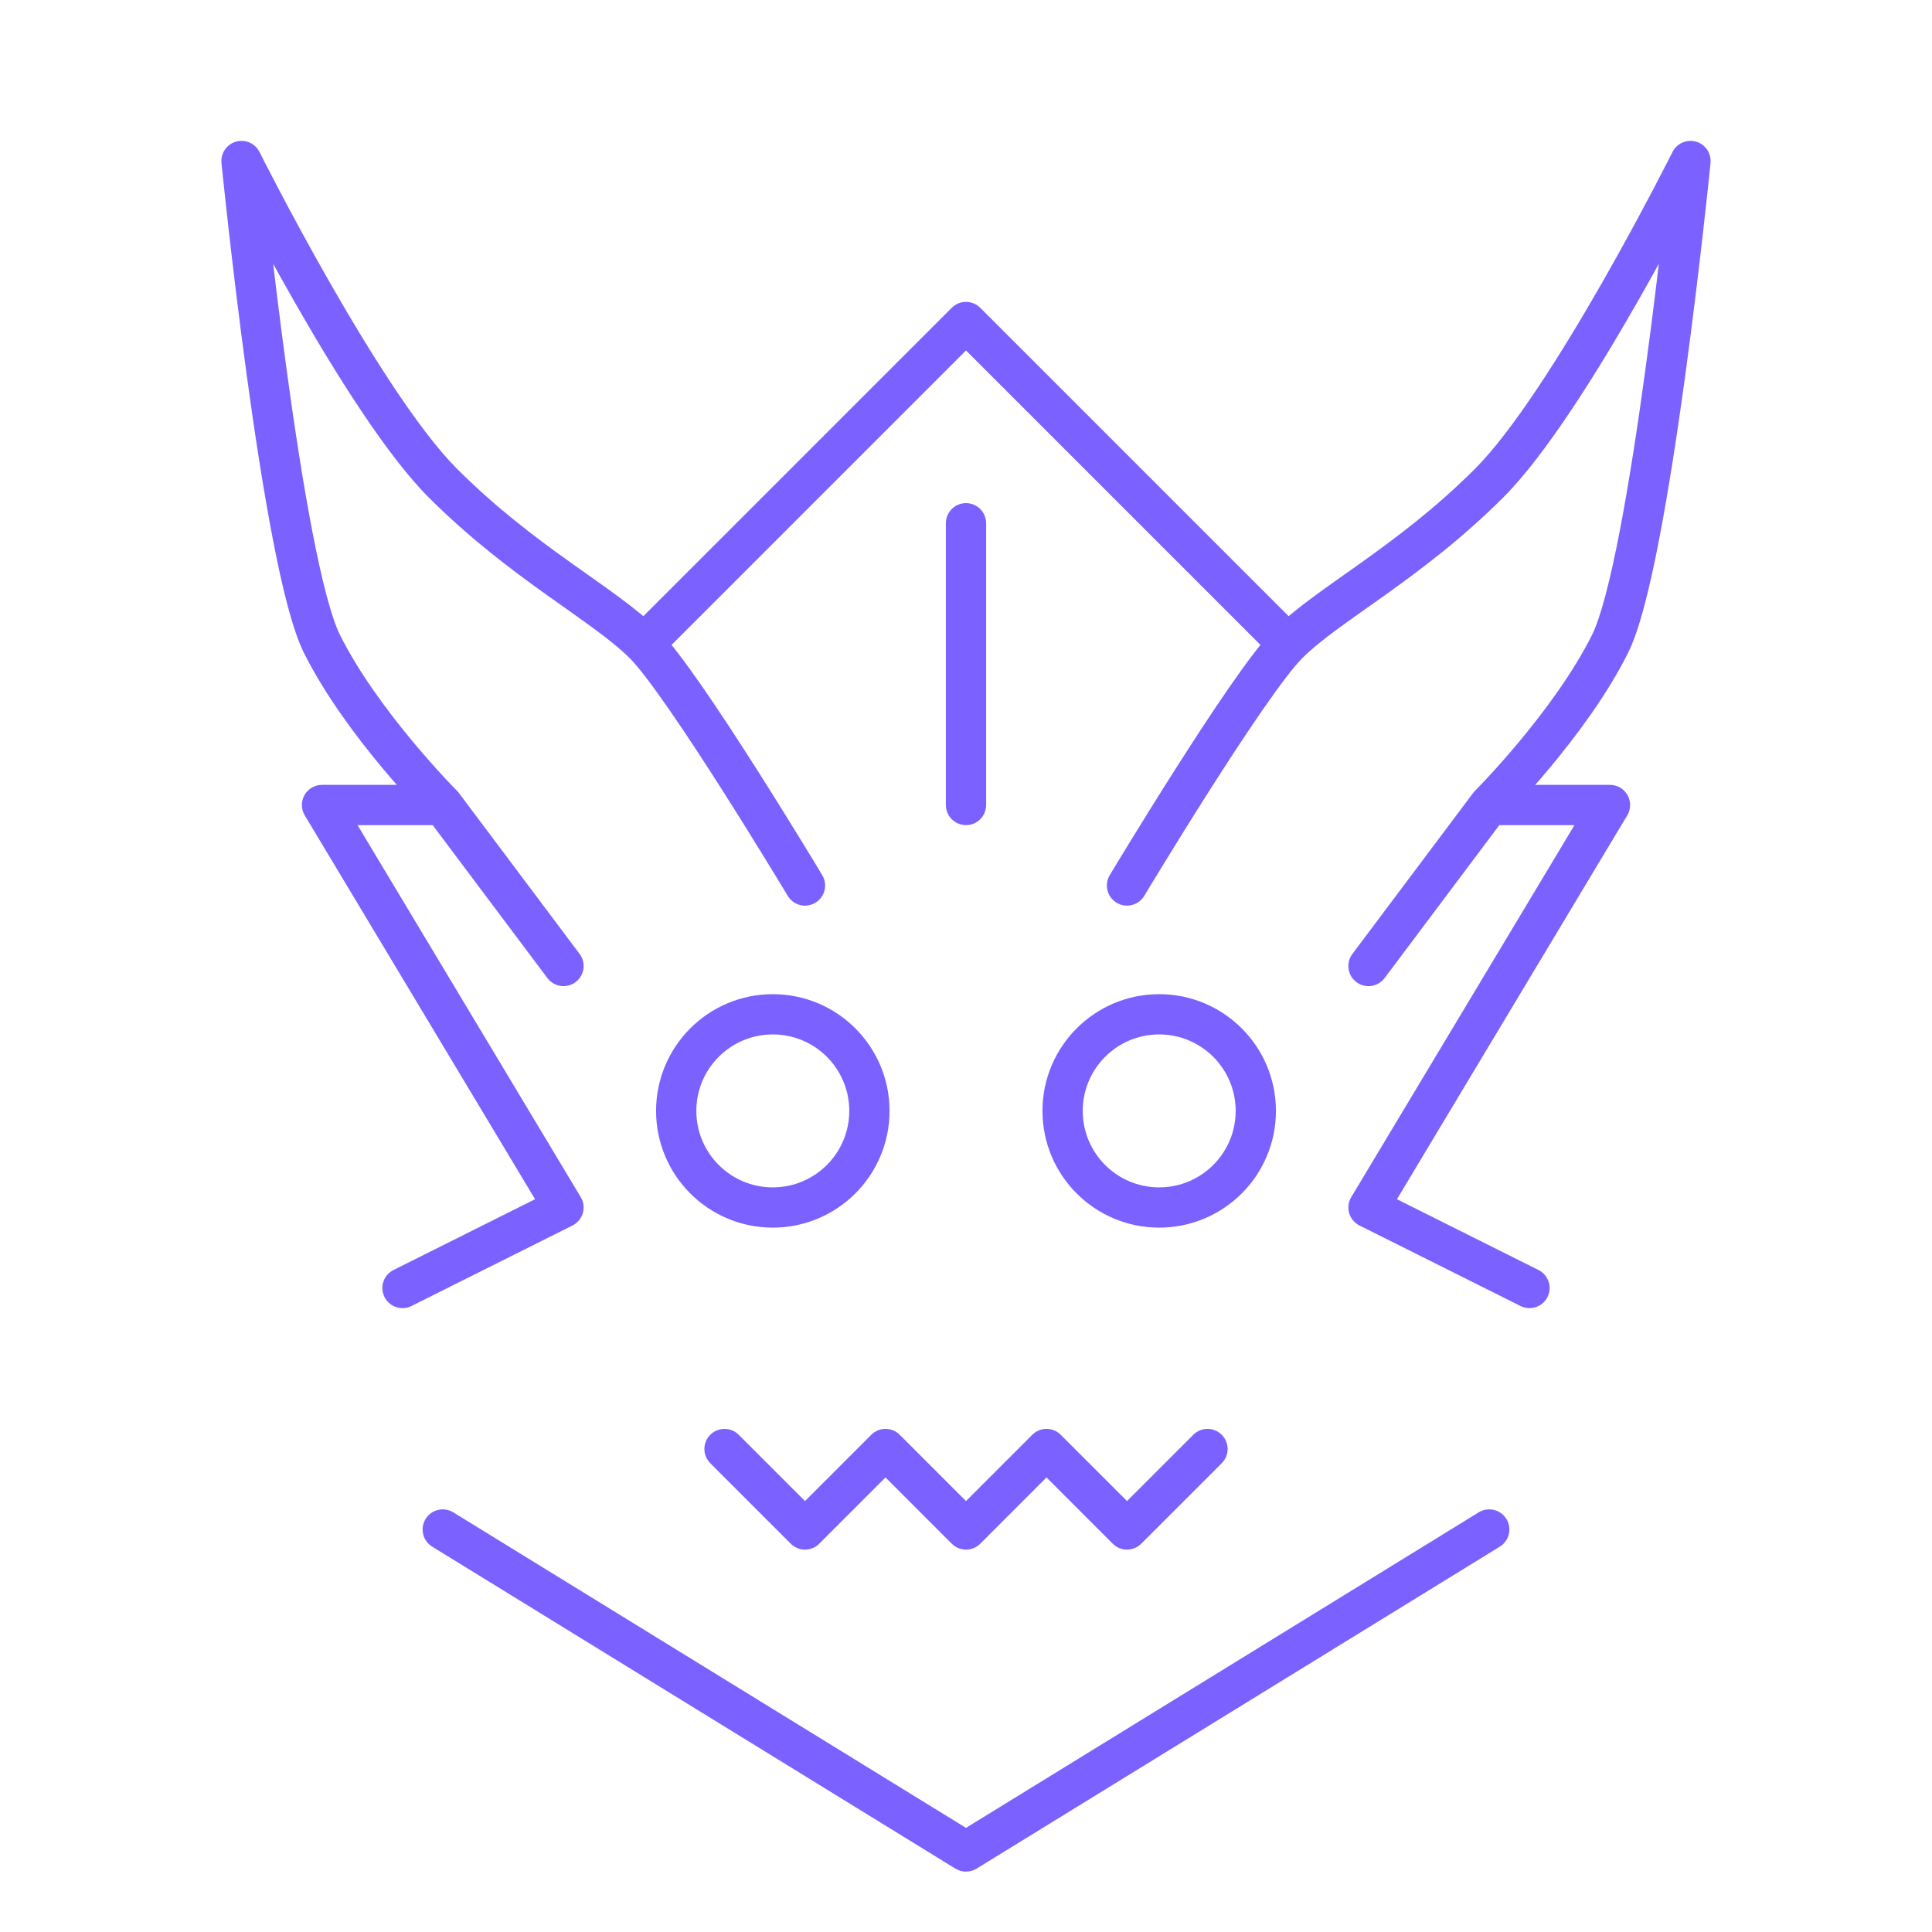 <svg width="72" height="72" viewBox="0 0 72 72" fill="none" xmlns="http://www.w3.org/2000/svg">
<path d="M36 12L36.53 11.47C36.237 11.177 35.763 11.177 35.47 11.47L36 12ZM41.357 32.614C41.144 32.969 41.259 33.43 41.614 33.643C41.969 33.856 42.43 33.741 42.643 33.386L41.357 32.614ZM63 6L63.746 6.075C63.782 5.715 63.556 5.38 63.209 5.28C62.861 5.179 62.491 5.341 62.329 5.665L63 6ZM50.4 35.55C50.151 35.881 50.219 36.352 50.55 36.6C50.881 36.849 51.352 36.781 51.6 36.45L50.4 35.55ZM55.5 30L54.97 29.47C54.945 29.495 54.921 29.522 54.9 29.55L55.5 30ZM60 30L60.643 30.386C60.782 30.154 60.786 29.866 60.653 29.631C60.52 29.395 60.27 29.25 60 29.25V30ZM51 45L50.357 44.614C50.249 44.793 50.221 45.009 50.28 45.21C50.338 45.41 50.478 45.577 50.665 45.671L51 45ZM56.665 48.671C57.035 48.856 57.486 48.706 57.671 48.335C57.856 47.965 57.706 47.514 57.335 47.329L56.665 48.671ZM55.893 57.639C56.246 57.422 56.356 56.96 56.139 56.607C55.922 56.254 55.46 56.144 55.107 56.361L55.893 57.639ZM36 69L35.607 69.639C35.848 69.787 36.152 69.787 36.393 69.639L36 69ZM29.357 33.386C29.57 33.741 30.031 33.856 30.386 33.643C30.741 33.43 30.856 32.969 30.643 32.614L29.357 33.386ZM9 6L9.671 5.665C9.509 5.341 9.139 5.179 8.792 5.28C8.444 5.38 8.218 5.715 8.254 6.075L9 6ZM20.4 36.45C20.648 36.781 21.119 36.849 21.45 36.6C21.781 36.352 21.849 35.881 21.6 35.55L20.4 36.45ZM16.5 30L17.1 29.55C17.079 29.522 17.055 29.495 17.03 29.47L16.5 30ZM12 30V29.25C11.73 29.25 11.48 29.395 11.347 29.631C11.214 29.866 11.218 30.154 11.357 30.386L12 30ZM21 45L21.335 45.671C21.522 45.577 21.662 45.41 21.72 45.21C21.779 45.009 21.751 44.793 21.643 44.614L21 45ZM14.665 47.329C14.294 47.514 14.144 47.965 14.329 48.335C14.514 48.706 14.965 48.856 15.335 48.671L14.665 47.329ZM16.893 56.361C16.54 56.144 16.078 56.254 15.861 56.607C15.644 56.96 15.754 57.422 16.107 57.639L16.893 56.361ZM36 57L35.47 57.53C35.763 57.823 36.237 57.823 36.53 57.53L36 57ZM33 54L33.53 53.47C33.237 53.177 32.763 53.177 32.47 53.47L33 54ZM30 57L29.47 57.53C29.763 57.823 30.237 57.823 30.53 57.53L30 57ZM27.53 53.47C27.237 53.177 26.763 53.177 26.47 53.47C26.177 53.763 26.177 54.237 26.47 54.53L27.53 53.47ZM39 54L39.53 53.47C39.237 53.177 38.763 53.177 38.47 53.47L39 54ZM42 57L41.47 57.53C41.763 57.823 42.237 57.823 42.53 57.53L42 57ZM45.53 54.53C45.823 54.237 45.823 53.763 45.53 53.47C45.237 53.177 44.763 53.177 44.47 53.47L45.53 54.53ZM36.75 19.5C36.75 19.086 36.414 18.75 36 18.75C35.586 18.75 35.25 19.086 35.25 19.5H36.75ZM35.25 30C35.25 30.414 35.586 30.75 36 30.75C36.414 30.75 36.75 30.414 36.75 30H35.25ZM35.47 12.53L47.47 24.53L48.53 23.47L36.53 11.47L35.47 12.53ZM42 33C42.643 33.386 42.643 33.386 42.643 33.386C42.643 33.386 42.643 33.386 42.643 33.386C42.643 33.385 42.644 33.385 42.644 33.385C42.644 33.384 42.645 33.383 42.646 33.381C42.648 33.377 42.651 33.372 42.656 33.365C42.664 33.351 42.677 33.33 42.693 33.303C42.726 33.248 42.775 33.167 42.838 33.063C42.963 32.856 43.144 32.559 43.366 32.197C43.81 31.472 44.417 30.492 45.07 29.465C45.724 28.438 46.421 27.369 47.046 26.466C47.684 25.545 48.21 24.85 48.53 24.53L47.47 23.47C47.04 23.9 46.441 24.705 45.813 25.612C45.172 26.538 44.463 27.625 43.805 28.66C43.146 29.696 42.534 30.684 42.087 31.413C41.864 31.777 41.681 32.077 41.555 32.286C41.492 32.391 41.442 32.472 41.408 32.528C41.392 32.556 41.379 32.578 41.37 32.592C41.366 32.599 41.363 32.605 41.36 32.608C41.359 32.61 41.358 32.612 41.358 32.613C41.358 32.613 41.357 32.614 41.357 32.614C41.357 32.614 41.357 32.614 41.357 32.614C41.357 32.614 41.357 32.614 42 33ZM48.53 24.53C49.223 23.838 50.269 23.14 51.623 22.173C52.947 21.227 54.486 20.074 56.03 18.53L54.97 17.47C53.514 18.926 52.053 20.023 50.752 20.952C49.481 21.86 48.277 22.662 47.47 23.47L48.53 24.53ZM56.03 18.53C57.612 16.948 59.533 13.86 61.026 11.247C61.782 9.925 62.442 8.698 62.914 7.802C63.15 7.354 63.338 6.988 63.468 6.734C63.533 6.607 63.584 6.508 63.618 6.44C63.635 6.406 63.648 6.38 63.657 6.363C63.661 6.354 63.665 6.347 63.667 6.343C63.668 6.34 63.669 6.339 63.67 6.337C63.67 6.337 63.67 6.336 63.67 6.336C63.671 6.336 63.671 6.336 63.671 6.336C63.671 6.335 63.671 6.335 63 6C62.329 5.665 62.329 5.665 62.329 5.665C62.329 5.665 62.329 5.665 62.329 5.665C62.329 5.665 62.329 5.665 62.328 5.666C62.328 5.667 62.327 5.668 62.326 5.67C62.324 5.675 62.321 5.681 62.317 5.689C62.309 5.706 62.296 5.731 62.279 5.763C62.246 5.829 62.197 5.926 62.133 6.051C62.005 6.301 61.819 6.661 61.586 7.104C61.12 7.989 60.468 9.2 59.724 10.503C58.217 13.14 56.388 16.052 54.97 17.47L56.03 18.53ZM63 6C62.254 5.925 62.254 5.925 62.254 5.925C62.254 5.926 62.254 5.926 62.254 5.926C62.254 5.926 62.254 5.927 62.254 5.928C62.253 5.93 62.253 5.932 62.253 5.936C62.252 5.943 62.251 5.953 62.249 5.968C62.247 5.996 62.242 6.038 62.237 6.093C62.225 6.203 62.209 6.364 62.187 6.572C62.143 6.986 62.079 7.582 61.997 8.306C61.833 9.756 61.6 11.719 61.319 13.774C61.039 15.83 60.713 17.971 60.365 19.78C60.01 21.625 59.65 23.022 59.329 23.665L60.671 24.335C61.1 23.478 61.49 21.875 61.838 20.064C62.193 18.216 62.524 16.045 62.806 13.976C63.088 11.906 63.323 9.932 63.487 8.475C63.57 7.746 63.634 7.147 63.678 6.729C63.7 6.52 63.717 6.357 63.729 6.246C63.735 6.19 63.739 6.147 63.742 6.119C63.743 6.104 63.744 6.093 63.745 6.086C63.745 6.082 63.746 6.079 63.746 6.078C63.746 6.077 63.746 6.076 63.746 6.075C63.746 6.075 63.746 6.075 63.746 6.075C63.746 6.075 63.746 6.075 63 6ZM59.329 23.665C58.617 25.088 57.535 26.537 56.611 27.645C56.153 28.195 55.74 28.654 55.443 28.974C55.294 29.134 55.174 29.259 55.093 29.344C55.052 29.386 55.02 29.418 54.999 29.44C54.989 29.45 54.981 29.458 54.976 29.463C54.974 29.466 54.972 29.467 54.971 29.468C54.97 29.469 54.97 29.47 54.97 29.47C54.97 29.47 54.97 29.47 54.969 29.47C54.969 29.47 54.97 29.47 54.97 29.47C54.97 29.47 54.97 29.47 55.5 30C56.03 30.53 56.03 30.53 56.031 30.53C56.031 30.53 56.031 30.53 56.031 30.53C56.031 30.53 56.031 30.529 56.031 30.529C56.032 30.529 56.033 30.528 56.034 30.527C56.035 30.525 56.038 30.523 56.041 30.52C56.047 30.513 56.057 30.504 56.069 30.492C56.093 30.467 56.127 30.432 56.171 30.387C56.259 30.295 56.386 30.163 56.542 29.995C56.854 29.659 57.285 29.18 57.764 28.605C58.715 27.463 59.883 25.912 60.671 24.335L59.329 23.665ZM54.9 29.55L50.4 35.55L51.6 36.45L56.1 30.45L54.9 29.55ZM55.5 30.75H60V29.25H55.5V30.75ZM59.357 29.614L50.357 44.614L51.643 45.386L60.643 30.386L59.357 29.614ZM50.665 45.671L56.665 48.671L57.335 47.329L51.335 44.329L50.665 45.671ZM55.107 56.361L35.607 68.361L36.393 69.639L55.893 57.639L55.107 56.361ZM35.47 11.47L23.47 23.47L24.53 24.53L36.53 12.53L35.47 11.47ZM30 33C30.643 32.614 30.643 32.614 30.643 32.614C30.643 32.614 30.643 32.614 30.643 32.614C30.643 32.614 30.642 32.613 30.642 32.613C30.642 32.612 30.641 32.61 30.64 32.608C30.637 32.605 30.634 32.599 30.63 32.592C30.621 32.578 30.608 32.556 30.591 32.528C30.558 32.472 30.509 32.391 30.445 32.286C30.319 32.077 30.136 31.777 29.913 31.413C29.466 30.684 28.854 29.696 28.195 28.66C27.537 27.625 26.828 26.538 26.187 25.612C25.559 24.705 24.96 23.9 24.53 23.47L23.47 24.53C23.79 24.85 24.316 25.545 24.954 26.466C25.579 27.369 26.276 28.438 26.93 29.465C27.583 30.492 28.19 31.472 28.634 32.197C28.856 32.559 29.037 32.856 29.162 33.063C29.225 33.167 29.274 33.248 29.307 33.303C29.323 33.33 29.336 33.351 29.344 33.365C29.349 33.372 29.352 33.377 29.354 33.381C29.355 33.383 29.356 33.384 29.356 33.385C29.356 33.385 29.357 33.385 29.357 33.386C29.357 33.386 29.357 33.386 29.357 33.386C29.357 33.386 29.357 33.386 30 33ZM24.53 23.47C23.723 22.662 22.519 21.86 21.248 20.952C19.947 20.023 18.486 18.926 17.03 17.47L15.97 18.53C17.514 20.074 19.053 21.227 20.377 22.173C21.731 23.14 22.777 23.838 23.47 24.53L24.53 23.47ZM17.03 17.47C15.612 16.052 13.783 13.14 12.276 10.503C11.532 9.2 10.88 7.989 10.414 7.104C10.181 6.661 9.995 6.301 9.867 6.051C9.803 5.926 9.754 5.829 9.721 5.763C9.704 5.731 9.691 5.706 9.683 5.689C9.679 5.681 9.676 5.675 9.674 5.67C9.673 5.668 9.672 5.667 9.671 5.666C9.671 5.665 9.671 5.665 9.671 5.665C9.671 5.665 9.671 5.665 9.671 5.665C9.671 5.665 9.671 5.665 9 6C8.329 6.335 8.329 6.335 8.329 6.336C8.329 6.336 8.329 6.336 8.329 6.336C8.33 6.336 8.33 6.337 8.33 6.337C8.331 6.339 8.332 6.34 8.333 6.343C8.335 6.347 8.338 6.354 8.343 6.363C8.352 6.38 8.365 6.406 8.382 6.44C8.416 6.508 8.466 6.607 8.532 6.734C8.662 6.988 8.85 7.354 9.086 7.802C9.558 8.698 10.218 9.925 10.974 11.247C12.467 13.86 14.388 16.948 15.97 18.53L17.03 17.47ZM9 6C8.254 6.075 8.254 6.075 8.254 6.075C8.254 6.075 8.254 6.075 8.254 6.075C8.254 6.076 8.254 6.077 8.254 6.078C8.254 6.079 8.254 6.082 8.255 6.086C8.256 6.093 8.257 6.104 8.258 6.119C8.261 6.147 8.265 6.19 8.271 6.246C8.283 6.357 8.299 6.52 8.322 6.729C8.366 7.147 8.43 7.746 8.513 8.475C8.677 9.932 8.912 11.906 9.194 13.976C9.476 16.045 9.807 18.216 10.162 20.064C10.51 21.875 10.9 23.478 11.329 24.335L12.671 23.665C12.35 23.022 11.99 21.625 11.635 19.78C11.287 17.971 10.961 15.83 10.681 13.774C10.4 11.719 10.167 9.756 10.003 8.306C9.921 7.582 9.857 6.986 9.813 6.572C9.791 6.364 9.775 6.203 9.763 6.093C9.758 6.038 9.753 5.996 9.751 5.968C9.749 5.953 9.748 5.943 9.747 5.936C9.747 5.932 9.747 5.93 9.747 5.928C9.746 5.927 9.746 5.926 9.746 5.926C9.746 5.926 9.746 5.926 9.746 5.925C9.746 5.925 9.746 5.925 9 6ZM11.329 24.335C12.117 25.912 13.285 27.463 14.236 28.605C14.715 29.18 15.146 29.659 15.458 29.995C15.614 30.163 15.741 30.295 15.829 30.387C15.873 30.432 15.908 30.467 15.931 30.492C15.943 30.504 15.953 30.513 15.959 30.52C15.962 30.523 15.965 30.525 15.966 30.527C15.967 30.528 15.968 30.529 15.969 30.529C15.969 30.529 15.969 30.53 15.969 30.53C15.969 30.53 15.97 30.53 15.97 30.53C15.97 30.53 15.97 30.53 16.5 30C17.03 29.47 17.03 29.47 17.03 29.47C17.03 29.47 17.03 29.47 17.03 29.47C17.03 29.47 17.03 29.47 17.03 29.47C17.03 29.47 17.03 29.469 17.029 29.468C17.028 29.467 17.026 29.466 17.024 29.463C17.019 29.458 17.011 29.45 17.001 29.44C16.98 29.418 16.948 29.386 16.907 29.344C16.826 29.259 16.706 29.134 16.557 28.974C16.26 28.654 15.847 28.195 15.389 27.645C14.465 26.537 13.383 25.088 12.671 23.665L11.329 24.335ZM15.9 30.45L20.4 36.45L21.6 35.55L17.1 29.55L15.9 30.45ZM16.5 29.25H12V30.75H16.5V29.25ZM11.357 30.386L20.357 45.386L21.643 44.614L12.643 29.614L11.357 30.386ZM20.665 44.329L14.665 47.329L15.335 48.671L21.335 45.671L20.665 44.329ZM16.107 57.639L35.607 69.639L36.393 68.361L16.893 56.361L16.107 57.639ZM31.65 41.4C31.65 42.974 30.374 44.25 28.8 44.25V45.75C31.203 45.75 33.15 43.802 33.15 41.4H31.65ZM28.8 44.25C27.226 44.25 25.95 42.974 25.95 41.4H24.45C24.45 43.802 26.398 45.75 28.8 45.75V44.25ZM25.95 41.4C25.95 39.826 27.226 38.55 28.8 38.55V37.05C26.398 37.05 24.45 38.998 24.45 41.4H25.95ZM28.8 38.55C30.374 38.55 31.65 39.826 31.65 41.4H33.15C33.15 38.998 31.203 37.05 28.8 37.05V38.55ZM46.05 41.4C46.05 42.974 44.774 44.25 43.2 44.25V45.75C45.602 45.75 47.55 43.802 47.55 41.4H46.05ZM43.2 44.25C41.626 44.25 40.35 42.974 40.35 41.4H38.85C38.85 43.802 40.798 45.75 43.2 45.75V44.25ZM40.35 41.4C40.35 39.826 41.626 38.55 43.2 38.55V37.05C40.798 37.05 38.85 38.998 38.85 41.4H40.35ZM43.2 38.55C44.774 38.55 46.05 39.826 46.05 41.4H47.55C47.55 38.998 45.602 37.05 43.2 37.05V38.55ZM36.53 56.47L33.53 53.47L32.47 54.53L35.47 57.53L36.53 56.47ZM32.47 53.47L29.47 56.47L30.53 57.53L33.53 54.53L32.47 53.47ZM30.53 56.47L27.53 53.47L26.47 54.53L29.47 57.53L30.53 56.47ZM36.53 57.53L39.53 54.53L38.47 53.47L35.47 56.47L36.53 57.53ZM38.47 54.53L41.47 57.53L42.53 56.47L39.53 53.47L38.47 54.53ZM42.53 57.53L45.53 54.53L44.47 53.47L41.47 56.47L42.53 57.53ZM35.25 19.5V30H36.75V19.5H35.25Z" fill="#7B61FF"/>
</svg>
